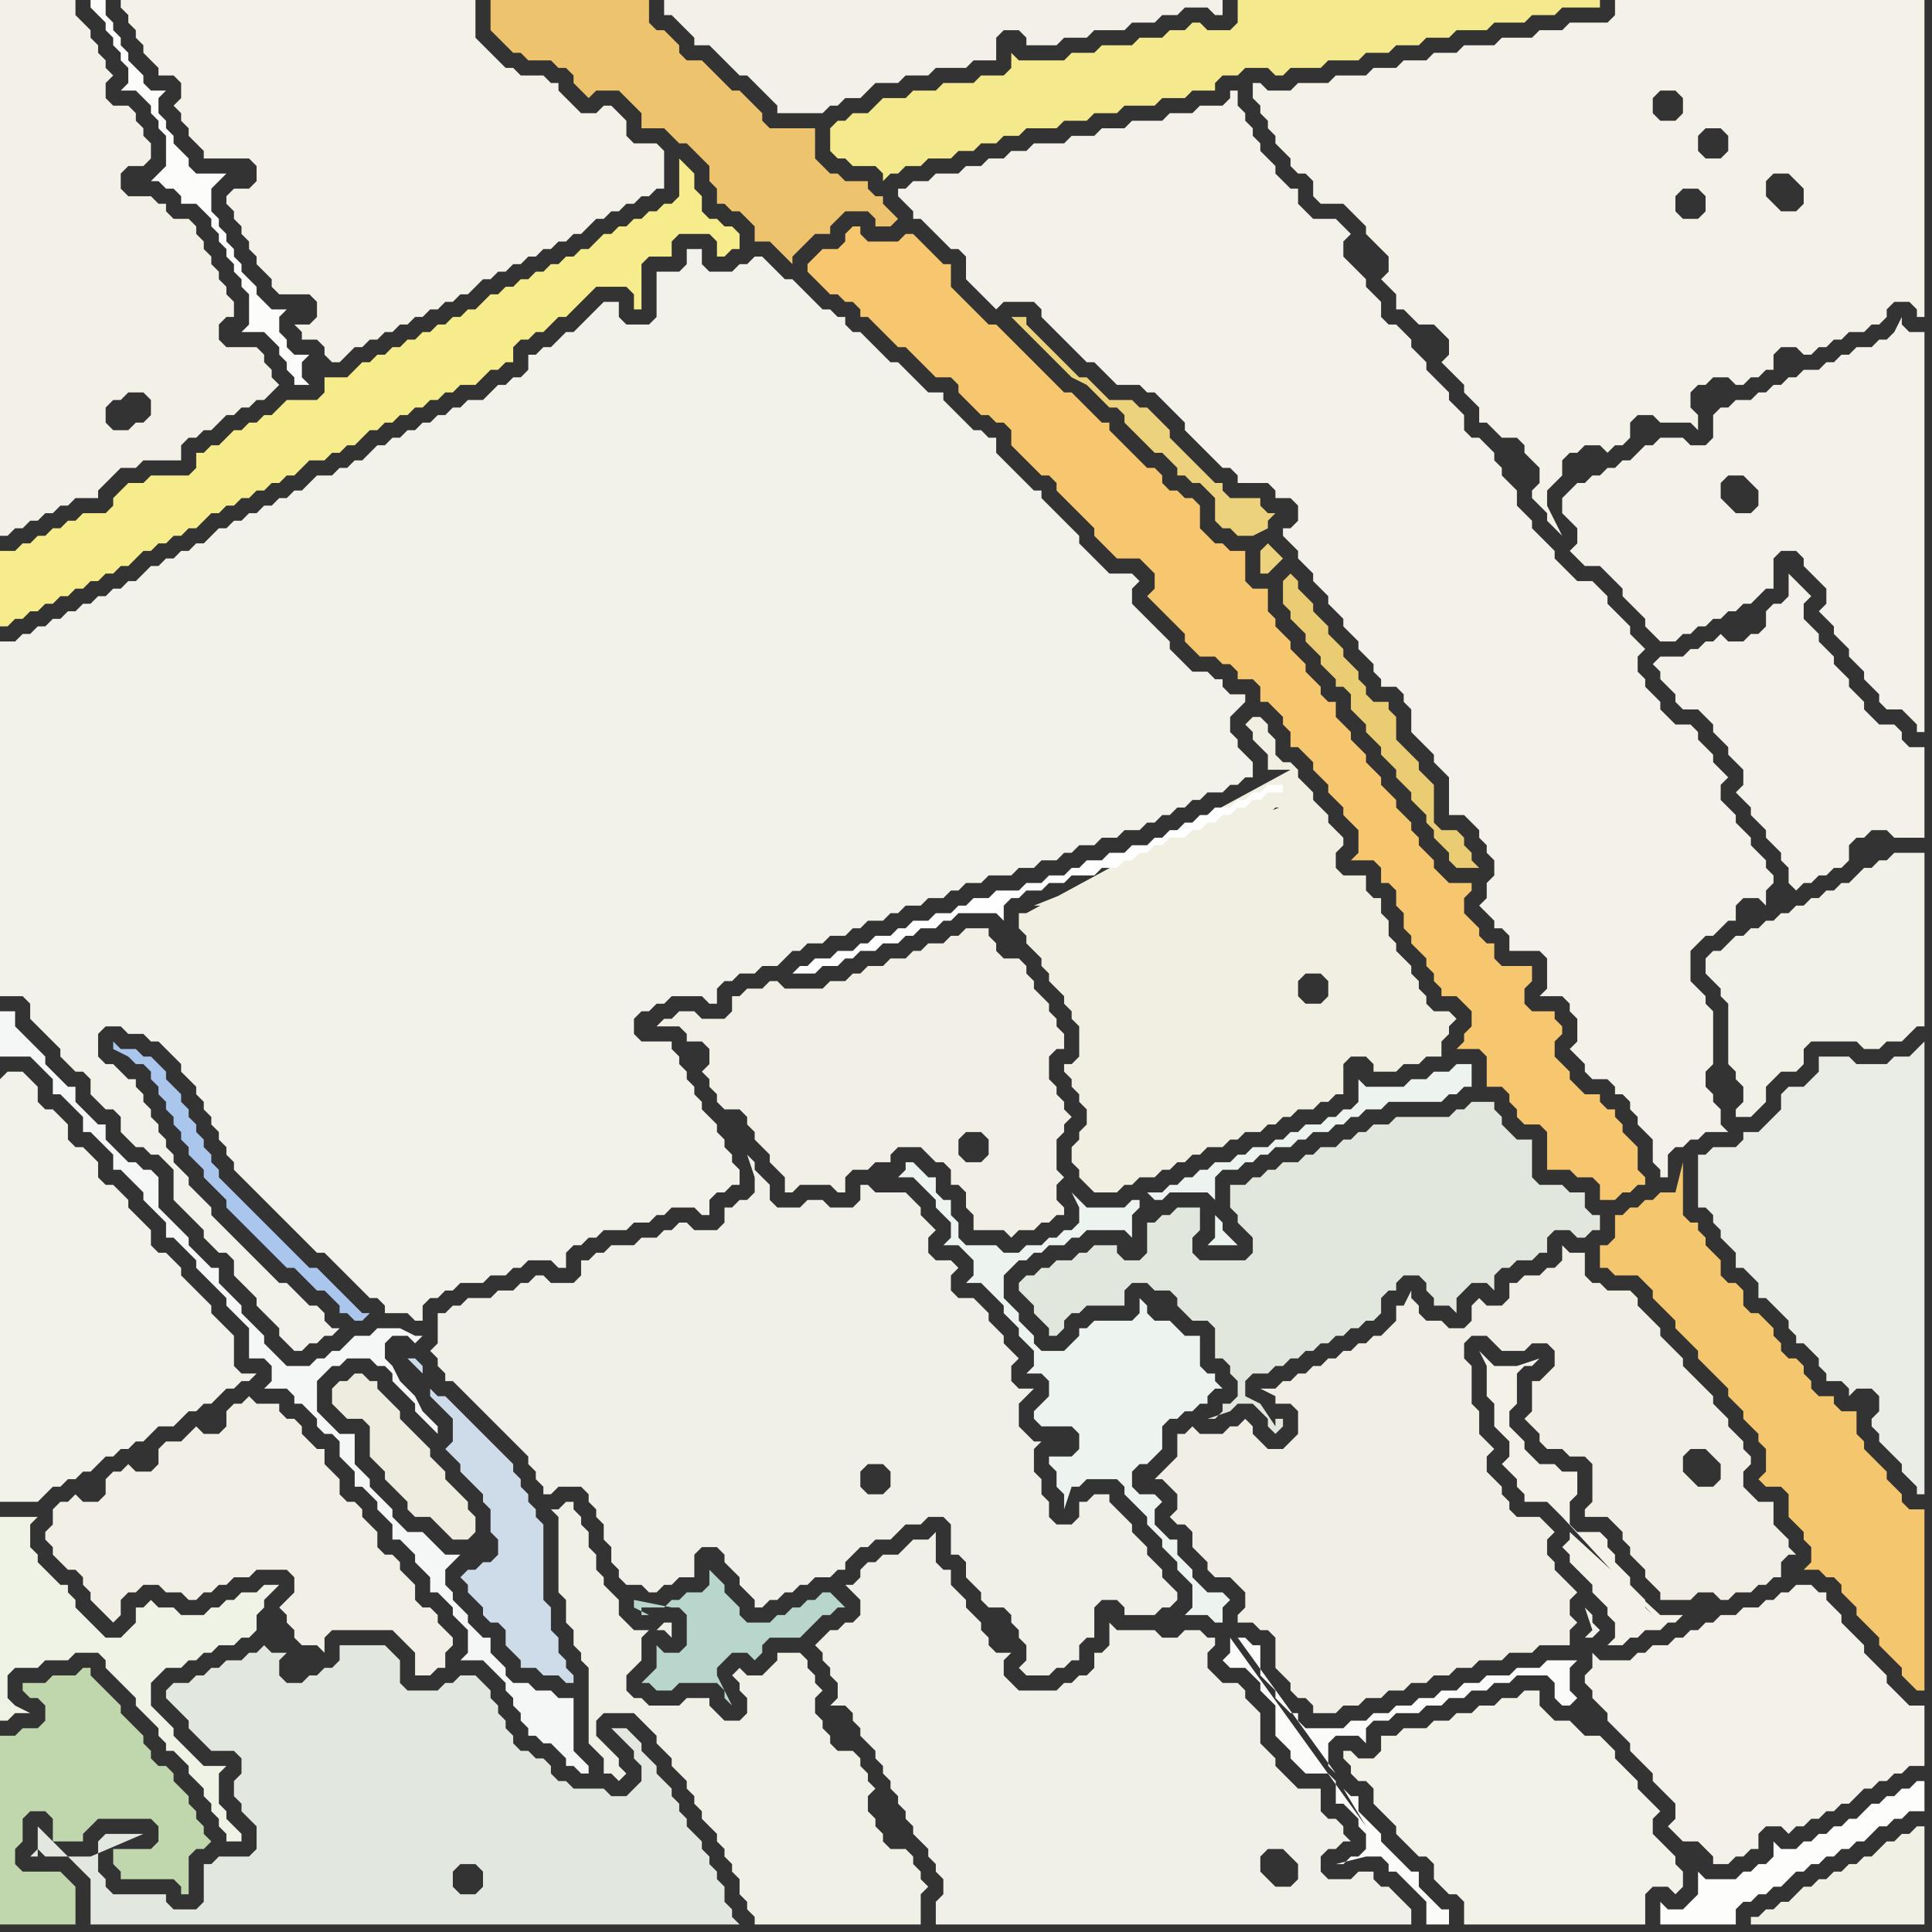 <svg width="256" height="256" xmlns="http://www.w3.org/2000/svg"><rect width="100%" height="100%" fill="#333333" stroke="none"/><script> 
var tempColor;
function hoverPath(evt){
obj = evt.target;
tempColor = obj.getAttribute("fill");
obj.setAttribute("fill","red");
//alert(tempColor);
//obj.setAttribute("stroke","red");}
function recoverPath(evt){
obj = evt.target;
obj.setAttribute("fill", tempColor);
//obj.setAttribute("stroke", tempColor);
}</script><path onmouseover="hoverPath(evt)" onmouseout="recoverPath(evt)" fill="rgb(241,240,232)" d="M  110,216l -2,2 1,1 0,1 1,1 0,1 1,1 0,2 -1,1 2,0 1,1 0,1 1,1 0,1 1,1 1,1 0,1 1,1 0,1 1,1 0,1 1,1 0,1 1,1 0,1 1,1 0,1 1,1 1,1 0,1 1,1 0,1 1,1 0,2 -1,1 0,3 63,0 0,-2 -1,-1 0,0 -1,-1 -1,-1 -1,0 -1,-1 0,-1 -2,0 -1,1 -3,0 -1,-1 0,-2 1,-1 1,0 1,-1 1,0 -1,-1 0,-1 -1,-1 -1,0 -1,-1 0,-3 -3,0 -1,-1 -1,-1 -1,-1 0,-1 -1,-1 -1,-1 0,-4 -1,-1 -1,-1 0,-1 -1,-1 -2,0 -1,-1 -1,-1 0,-2 1,-1 0,-1 -1,0 -1,-1 -2,0 -1,1 -2,0 -1,-1 -5,0 -1,-1 0,3 -1,1 -1,0 0,2 -1,1 -1,0 -1,1 -1,0 -1,1 -5,0 -1,-1 -1,-1 0,-2 1,-1 -2,0 -1,-1 0,-1 -1,-1 0,-1 -1,-1 -1,-1 0,-1 -1,-1 -1,-1 0,-2 -1,0 -1,-1 0,-4 -1,1 -2,0 -1,1 -1,1 -2,0 -1,1 -1,0 -1,1 0,1 -1,1 -1,0 1,1 0,0 1,1 0,2 -1,1 -1,0 -1,1 -1,0 62,31 0,2 -1,1 -2,0 -1,-1 -1,-1 0,-2 1,-1 2,0 1,1 1,1 -62,-31Z"/>
<path onmouseover="hoverPath(evt)" onmouseout="recoverPath(evt)" fill="rgb(242,241,232)" d="M  226,128l 0,1 1,1 1,1 0,1 1,1 0,8 1,1 0,1 1,1 0,2 -1,1 0,1 2,0 1,-1 0,0 1,-1 0,-2 1,-1 1,-1 2,0 1,-1 0,-2 1,-1 6,0 1,1 2,0 1,-1 2,0 1,-1 1,-1 1,0 0,-23 -4,0 -1,1 -1,0 -1,1 -1,0 -1,1 -1,1 -1,0 -1,1 -1,0 -1,1 -1,0 -1,1 -1,0 -1,1 -1,0 -1,1 -1,0 -1,1 -1,0 -1,1 -1,0 -1,1 -1,1 -1,0 -1,1Z"/>
<path onmouseover="hoverPath(evt)" onmouseout="recoverPath(evt)" fill="rgb(243,241,233)" d="M  227,56l 0,2 -1,1 -2,0 -1,-1 -3,0 -1,1 -1,0 -1,1 -1,1 -1,0 -1,1 -1,0 -1,1 -1,0 -1,1 -1,0 -1,1 -1,1 0,2 1,1 0,0 1,1 0,2 -1,1 1,1 1,1 2,0 1,1 1,1 1,1 0,1 1,1 1,1 1,1 0,1 1,1 1,1 2,0 1,-1 1,0 1,-1 1,0 1,-1 1,0 1,-1 1,0 1,-1 1,0 1,-1 1,-1 1,0 0,-4 1,-1 2,0 1,1 0,1 1,1 1,1 1,1 0,2 -1,1 1,1 0,0 1,1 0,1 1,1 1,1 0,1 1,1 1,1 0,1 1,1 1,1 0,1 1,1 2,0 1,1 1,1 0,1 1,0 0,-53 -2,0 -1,-1 0,-1 -1,2 0,0 -1,1 -1,0 -1,1 -2,0 -1,1 -1,0 -1,1 -1,0 -1,1 -2,0 -1,1 -1,0 -1,1 -1,0 -1,1 -1,0 -1,1 -2,0 -1,1 -1,0 -1,1 0,1 2,7 2,0 1,1 1,1 0,2 -1,1 -2,0 -1,-1 -1,-1 0,-2 1,-1 -2,-7Z"/>
<path onmouseover="hoverPath(evt)" onmouseout="recoverPath(evt)" fill="rgb(238,236,223)" d="M  63,201l 0,0 -1,-1 0,-1 -1,-1 -1,-1 -1,-1 0,-1 -1,-1 -1,-1 0,-1 -1,-1 -1,-1 -1,-1 -1,-1 0,-1 -1,-1 -1,-1 -1,-1 0,-1 -1,0 -1,-1 -1,0 -1,1 -1,0 -1,1 0,2 1,1 1,1 2,0 1,1 0,4 1,1 1,1 0,1 1,1 1,1 1,1 0,1 1,1 2,0 1,1 1,1 1,1 2,0 1,-1Z"/>
<path onmouseover="hoverPath(evt)" onmouseout="recoverPath(evt)" fill="rgb(242,240,230)" d="M  93,138l 0,0 1,1 0,2 -1,1 1,1 0,1 1,1 0,1 1,1 2,0 1,1 0,1 1,1 0,1 1,1 1,1 0,1 1,1 1,1 0,2 1,0 1,-1 4,0 1,1 1,0 0,-2 1,-1 2,0 1,-1 2,0 0,-1 1,-1 3,0 1,1 1,1 1,0 1,1 0,2 1,0 1,1 0,2 1,1 0,2 4,0 1,1 1,-1 2,0 1,-1 1,0 1,-1 1,0 0,-1 -1,-1 0,-2 1,-1 -1,-1 0,-4 1,-1 0,-1 1,-1 -1,-1 0,-1 -1,-1 0,-1 -1,-1 0,-3 1,-1 1,0 0,-2 -1,-1 0,-1 -1,-1 0,-1 -1,-1 -1,-1 0,-1 -1,-1 0,-1 -1,-1 -2,0 -1,-1 0,-1 -1,-1 0,-1 -3,0 -1,1 -1,0 -1,1 -2,0 -1,1 -1,0 -1,1 -2,0 -1,1 -2,0 -1,1 -1,0 -1,1 -2,0 -1,1 -5,0 -1,-1 -1,0 -1,1 -2,0 -1,1 -1,0 0,2 -1,1 -3,0 -1,-1 -2,0 -1,1 -1,0 -1,1 3,0 1,1 0,1 2,0 35,16 -1,-1 0,-2 1,-1 2,0 1,1 0,2 -1,1 -2,0 -35,-16Z"/>
<path onmouseover="hoverPath(evt)" onmouseout="recoverPath(evt)" fill="rgb(238,195,109)" d="M  95,25l 0,2 1,0 1,1 1,0 1,1 1,1 0,2 2,0 1,1 1,1 1,1 0,-1 1,-1 1,-1 1,-1 2,0 0,-1 1,-1 1,-1 3,0 1,1 0,1 2,0 1,-1 -1,-1 0,0 -1,-1 0,-1 -1,0 -1,-1 0,-1 -3,0 -1,-1 -1,0 -1,-1 -1,-1 0,-4 -6,0 -1,-1 0,-1 -1,-1 -1,-1 -1,-1 -1,0 -1,-1 -1,-1 -1,-1 -1,-1 -2,0 -1,-1 0,-1 -1,-1 -1,-1 -1,0 -1,-1 0,-3 -21,0 0,4 1,1 0,0 1,1 1,1 1,0 1,1 3,0 1,1 1,0 1,1 0,1 1,1 1,1 1,-1 3,0 1,1 1,1 1,1 0,2 3,0 2,2 1,0 1,1 1,1 1,1 0,2 1,1Z"/>
<path onmouseover="hoverPath(evt)" onmouseout="recoverPath(evt)" fill="rgb(244,233,141)" d="M  110,17l 0,3 1,1 1,0 1,1 3,0 1,1 0,1 1,-1 1,0 1,-1 2,0 1,-1 3,0 1,-1 2,0 1,-1 2,0 1,-1 2,0 1,-1 4,0 1,-1 3,0 1,-1 3,0 1,-1 4,0 1,-1 3,0 1,-1 3,0 0,-1 1,-1 2,0 1,-1 3,0 1,1 1,0 1,-1 4,0 1,-1 4,0 1,-1 3,0 1,-1 3,0 1,-1 3,0 1,-1 4,0 1,-1 4,0 1,-1 3,0 1,-1 5,0 0,-1 -48,0 0,3 -1,1 -3,0 -1,-1 -1,0 -1,1 -2,0 -1,1 -3,0 -1,1 -4,0 -1,1 -3,0 -1,1 -6,0 -1,-1 0,2 -1,1 -3,0 -1,1 -4,0 -1,1 -3,0 -1,1 -3,0 -1,1 -1,1 -2,0 -1,1 -1,0 -1,1Z"/>
<path onmouseover="hoverPath(evt)" onmouseout="recoverPath(evt)" fill="rgb(241,239,229)" d="M  156,193l 0,0 -1,1 -1,1 -1,1 1,0 1,1 1,1 0,2 -1,1 1,1 1,0 1,1 0,2 1,1 1,1 0,1 1,1 2,0 1,1 1,1 0,2 -1,1 0,1 2,0 1,1 1,0 1,1 0,4 1,1 1,1 0,1 1,1 1,0 1,1 0,1 3,0 1,-1 2,0 1,-1 2,0 1,-1 2,0 1,-1 2,0 1,-1 2,0 1,-1 2,0 1,-1 3,0 1,-1 3,0 1,-1 4,0 0,-2 1,-1 -1,-1 0,-2 1,-1 -1,-1 -1,-1 -1,-1 0,-1 -1,-1 0,-2 1,-1 -1,-1 -1,-1 -3,0 -1,-1 0,-1 -1,-1 0,-1 -1,-1 -1,-1 0,-2 1,-1 -1,-1 0,0 -1,-1 0,-3 -1,-1 0,-5 -1,-1 0,-2 1,-1 2,0 1,1 1,1 3,0 1,-1 2,0 1,1 0,2 -1,1 -1,1 -1,0 0,4 -1,1 1,1 0,0 1,1 0,1 1,1 2,0 1,1 2,0 1,1 0,5 -1,1 0,1 3,0 1,1 1,1 0,1 1,1 0,1 1,1 1,1 0,1 1,1 1,1 0,1 4,0 1,-1 2,0 1,1 1,0 1,-1 2,0 1,-1 1,0 1,-1 1,0 0,-2 1,-1 1,0 -1,-1 0,-1 -1,-1 -1,-1 0,-3 -2,0 -1,-1 -1,-1 0,-2 1,-1 0,-1 -1,-1 0,-1 -1,-1 -1,-1 0,-1 -1,-1 -1,-1 0,-1 -1,-1 -1,-1 -1,-1 -1,-1 0,-1 -1,-1 -1,-1 -1,-1 0,-1 -1,-1 -1,-1 -1,-1 0,-1 -1,-1 -3,0 -1,-1 -1,0 -1,-1 0,-3 -2,0 -1,-1 0,2 -1,1 -1,0 -1,1 -2,0 -1,1 -1,0 0,2 -1,1 -2,0 -1,-1 -1,1 0,2 -1,1 -2,0 -1,-1 -2,0 -1,-1 0,-1 -1,-1 0,-1 -1,2 -1,0 0,2 -1,1 -1,1 -1,0 -1,1 -1,0 -1,1 -1,0 -1,1 -1,0 -1,1 -1,0 -1,1 -1,0 -1,1 -1,0 -1,1 -2,0 2,1 0,1 2,0 1,1 0,3 -1,1 -1,1 -2,0 -1,-1 -1,-1 0,-1 -1,-1 -1,1 -1,0 -1,1 -3,0 -1,-1 -1,1 -1,0 0,3 70,-1 1,1 1,1 0,2 -1,1 -2,0 -1,-1 -1,-1 0,-2 1,-1 2,0 -70,1Z"/>
<path onmouseover="hoverPath(evt)" onmouseout="recoverPath(evt)" fill="rgb(251,251,249)" d="M  163,217l 0,2 -1,1 1,1 2,0 1,1 1,1 0,1 1,1 1,1 0,4 1,1 1,1 0,1 1,1 1,1 3,0 1,1 0,3 1,0 1,1 1,1 0,1 1,1 0,2 -1,1 -1,0 -1,1 -1,0 4,-1 2,0 1,1 0,1 1,0 1,1 1,1 1,1 1,1 0,3 3,0 0,-2 -1,0 -1,-1 -1,-1 -1,-1 0,-2 -1,0 -1,-1 -1,-1 -1,-1 -1,-1 0,-1 -1,-1 -1,-1 -1,-1 0,-2 -1,0 -1,-1 3,5 -18,-25 14,18 -1,-1 0,-3 1,-1 3,0 1,1 0,-2 1,-1 2,0 1,-1 3,0 1,-1 2,0 1,-1 2,0 1,-1 2,0 1,-1 2,0 1,-1 4,0 1,1 0,2 1,1 1,0 1,-1 0,0 -1,-1 0,-3 1,-1 -4,0 -1,1 -3,0 -1,1 -3,0 -1,1 -2,0 -1,1 -2,0 -1,1 -2,0 -1,1 -2,0 -1,1 -2,0 -1,1 -2,0 -1,1 -5,0 -1,-1 0,-1 -1,0 -1,-1 -1,-1 0,-1 -1,-1 -1,-1 0,-4 -1,0 -1,-1 -1,0 13,18 -14,-18Z"/>
<path onmouseover="hoverPath(evt)" onmouseout="recoverPath(evt)" fill="rgb(236,210,124)" d="M  167,73l 0,3 1,0 1,-1 0,0 1,-1 -1,-1 0,0 -1,-1 -1,1 1,-3 0,-1 1,-1 -1,0 -1,-1 0,-1 -4,0 -1,-1 0,-1 -1,0 -1,-1 -1,-1 -1,-1 -1,-1 -1,-1 -1,-1 0,-1 -1,-1 -2,-2 -1,0 -1,-1 -3,0 -2,-2 -1,-1 -1,0 -1,-1 -1,-1 -2,-2 -1,-1 -1,-1 -1,-1 0,-1 -2,0 1,1 0,0 1,1 1,1 1,1 1,1 1,1 1,1 1,1 2,1 1,1 1,1 1,1 1,0 1,1 0,1 4,4 1,0 1,1 1,1 0,1 1,0 1,1 1,0 1,1 1,1 0,3 1,1 1,0 1,1 2,0 2,-1 -1,3Z"/>
<path onmouseover="hoverPath(evt)" onmouseout="recoverPath(evt)" fill="rgb(243,242,233)" d="M  181,233l -1,0 -1,-1 -1,0 0,1 1,1 0,1 1,1 1,0 1,1 0,2 1,1 1,1 1,1 0,1 1,1 1,1 1,1 1,0 1,1 0,2 1,1 1,1 1,0 1,1 0,3 24,0 0,-4 1,-1 2,0 1,1 1,-1 0,-2 -1,-1 0,-1 -1,-1 -1,-1 -1,-1 0,-2 1,-1 -1,-1 -1,-1 -1,-1 0,-1 -1,-1 -1,-1 -1,-1 0,-1 -1,-1 -1,-1 -2,0 -1,-1 -1,-1 -2,0 -1,-1 -1,-1 0,-2 -2,0 -1,1 -2,0 -1,1 -2,0 -1,1 -2,0 -1,1 -2,0 -1,1 -3,0 -1,1 -2,0 0,2 -1,1Z"/>
<path onmouseover="hoverPath(evt)" onmouseout="recoverPath(evt)" fill="rgb(243,241,233)" d="M  205,129l 0,2 -1,1 3,0 1,1 0,1 1,1 0,3 -1,1 1,1 0,0 1,1 0,1 1,1 2,0 1,1 0,1 1,0 1,1 0,1 1,1 0,1 1,1 1,1 0,3 1,1 0,1 1,0 0,-3 1,-1 1,0 1,-1 1,0 1,-1 3,0 -1,-1 0,-2 -1,-1 0,-1 -1,-1 0,-2 1,-1 0,-7 -1,-1 0,-1 -1,-1 -1,-1 0,-4 1,-1 1,-1 1,0 1,-1 1,-1 1,0 0,-2 1,-1 2,0 1,1 0,-2 1,-1 0,-1 -1,-1 0,-1 -1,-1 -1,-1 0,-1 -1,-1 -1,-1 0,-1 -1,-1 -1,-1 0,-2 1,-1 -1,-1 -1,-1 0,-1 -1,-1 -1,-1 0,-1 -1,-1 -2,0 -1,-1 -1,-1 0,-1 -1,-1 -1,-1 0,-1 -1,-1 0,-2 1,-1 -1,-1 0,0 -1,-1 0,-1 -1,-1 -1,-1 -1,-1 0,-1 -1,-1 -1,-1 -2,0 -1,-1 -1,-1 -1,-1 0,-1 -1,-1 -1,-1 -1,-1 0,-1 -1,-1 -1,-1 0,-2 -1,-1 -1,-1 0,-1 -1,-1 0,-1 -1,-1 -1,-1 -1,0 -1,-1 0,-2 -1,-1 -1,-1 0,-1 -1,-1 -1,-1 -1,-1 0,-1 -1,-1 -1,-1 0,-1 -1,-1 -1,-1 -1,0 -1,-1 0,-2 -1,-1 -1,-1 0,-1 -1,-1 -1,-1 -1,-1 0,-2 1,-1 -1,-1 0,0 -1,-1 -3,0 -1,-1 -1,-1 0,-2 -1,0 -1,-1 -1,-1 0,-1 -1,-1 -1,-1 0,-1 -1,-1 0,-1 -1,-1 0,-1 -1,-1 0,-2 -1,0 0,1 -1,1 -3,0 -1,1 -3,0 -1,1 -4,0 -1,1 -3,0 -1,1 -3,0 -1,1 -4,0 -1,1 -2,0 -1,1 -2,0 -1,1 -2,0 -1,1 -3,0 -1,1 -2,0 -1,1 -1,0 0,1 1,1 0,0 1,1 0,1 1,0 4,4 1,0 1,1 0,3 1,1 1,1 1,1 1,1 1,-1 4,0 1,1 0,1 1,1 1,1 1,1 1,1 1,1 1,1 1,0 1,1 1,1 1,1 3,0 1,1 1,0 1,1 3,3 0,1 1,1 1,1 1,1 1,1 1,1 1,0 1,1 0,1 4,0 1,1 0,1 2,0 1,1 0,2 -1,1 -1,0 0,1 1,1 0,0 1,1 0,1 1,1 1,1 0,1 1,1 1,1 0,1 1,1 1,1 0,1 1,1 1,1 0,1 1,1 1,1 0,1 1,1 0,1 2,0 1,1 0,1 1,1 0,3 1,1 1,1 1,1 0,1 1,1 1,1 0,5 2,0 1,1 1,1 0,1 1,1 0,1 1,1 0,2 -1,1 0,2 -1,1 1,1 0,0 1,1 0,1 1,0 1,1 0,2 4,0 1,1Z"/>
<path onmouseover="hoverPath(evt)" onmouseout="recoverPath(evt)" fill="rgb(192,215,173)" d="M  4,229l -1,0 -1,1 -2,0 0,25 10,0 0,-5 -1,-1 -1,-1 -5,0 -1,-1 0,-2 1,-1 0,-3 1,-1 2,0 1,1 0,3 4,0 0,-1 1,-1 1,-1 7,0 1,1 0,2 -1,1 -5,0 0,2 1,1 0,1 7,0 1,1 0,1 1,0 0,-5 1,-1 1,0 1,-1 -1,-1 0,-1 -1,-1 0,-1 -1,-1 0,-1 -1,-1 -1,-1 0,-1 -1,-1 -1,0 -1,-1 0,-1 -1,-1 0,-1 -1,-1 -1,-1 -1,-1 0,-1 -1,-1 -1,-1 -1,-1 -1,-1 0,-1 -1,0 -1,1 -3,0 -1,1 -3,0 0,1 1,1 1,0 1,1 0,2 -1,1Z"/>
<path onmouseover="hoverPath(evt)" onmouseout="recoverPath(evt)" fill="rgb(241,240,232)" d="M  58,178l 0,0 -1,1 1,1 0,1 1,1 0,1 1,0 1,1 1,1 1,1 1,1 1,1 1,1 1,1 1,1 1,1 1,1 0,1 1,1 0,1 1,1 0,1 1,0 1,-1 3,0 1,1 0,1 1,1 0,1 1,1 0,2 1,1 0,2 1,1 0,1 1,1 2,0 1,1 1,0 1,-1 1,0 1,-1 2,0 0,-3 1,-1 2,0 1,1 0,1 1,1 1,1 0,1 1,1 1,1 0,1 1,0 1,-1 1,0 1,-1 1,0 1,-1 1,0 1,-1 2,0 1,-1 1,0 0,-1 1,-1 1,-1 1,0 1,-1 2,0 1,-1 1,-1 2,0 1,-1 2,0 1,1 0,4 1,0 1,1 0,2 1,1 1,1 0,1 1,1 2,0 1,1 0,1 1,1 0,1 1,1 0,2 -1,1 1,1 3,0 1,-1 1,0 1,-1 1,0 0,-2 1,-1 1,0 0,-4 1,-1 2,0 1,1 0,1 4,0 1,-1 1,0 1,-1 0,-1 -1,-1 0,0 -1,-1 0,-1 -1,-1 -1,-1 0,-1 -1,-1 -1,-1 0,-1 -1,-1 -1,-1 -1,-1 0,-1 -2,0 -1,1 -1,0 0,2 -1,1 -2,0 -1,-1 0,-2 -1,-1 0,-2 -1,-1 0,-3 1,-1 -1,0 -1,-1 0,0 -1,-1 0,-3 1,-1 1,-1 -2,0 -1,-1 0,-2 1,-1 -1,-1 0,0 -1,-1 0,-1 -1,-1 -1,-1 0,-1 -1,-1 -1,-1 -2,0 -1,-1 0,-2 1,-1 -1,-1 -2,0 -1,-1 0,-2 1,-1 -1,-1 0,0 -1,-1 0,-1 -1,-1 -1,-1 -4,0 -1,-1 -1,0 0,2 -1,1 -3,0 -1,-1 -2,0 -1,1 -3,0 -1,-1 0,-2 -1,-1 -1,-1 0,-1 -1,-1 1,3 0,2 -1,1 -1,0 -1,1 -1,0 0,2 -1,1 -3,0 -1,-1 -1,0 -1,1 -1,0 -1,1 -2,0 -1,1 -3,0 -1,1 -1,0 -1,1 -1,0 0,2 -1,1 -3,0 -1,-1 -1,0 -1,1 -1,0 -1,1 -2,0 -1,1 -3,0 -1,1 -1,0 -1,1 -1,0 0,4 36,26 0,-2 -1,-1 0,0 1,3 -36,-26 34,23 -1,0 -1,1 0,0 2,-1 -34,-23 32,25 0,1 1,1 0,0 -1,-2 -32,-25 34,27 0,0 -34,-27 59,20 -2,0 -1,-1 0,-2 1,-1 2,0 1,1 0,2 -1,1 -59,-20Z"/>
<path onmouseover="hoverPath(evt)" onmouseout="recoverPath(evt)" fill="rgb(241,238,226)" d="M  136,121l -1,0 0,2 1,1 0,1 1,1 1,1 0,1 1,1 0,1 1,1 1,1 0,1 1,1 0,1 1,1 0,4 -1,1 -1,0 0,1 1,1 0,1 1,1 0,1 1,1 0,2 -1,1 0,1 -1,1 0,2 1,1 0,1 1,1 1,1 3,0 1,-1 1,0 1,-1 2,0 1,-1 1,0 1,-1 1,0 1,-1 1,0 1,-1 2,0 1,-1 1,0 1,-1 2,0 1,-1 1,0 1,-1 1,0 1,-1 2,0 1,-1 1,0 1,-1 1,0 0,-4 1,-1 2,0 1,1 0,1 3,0 1,-1 2,0 1,-1 2,0 0,-2 1,-1 0,-1 1,-1 -1,-1 -2,0 -1,-1 0,-1 -1,-1 0,-1 -1,-1 0,-1 -1,-1 -1,-1 0,-1 -1,-1 0,-2 -1,-1 0,-2 -1,0 -1,-1 0,-2 -3,0 -1,-1 0,-2 1,-1 0,-1 -1,-1 0,0 -1,-1 0,-1 -1,-1 -1,-1 0,-1 -1,-1 -1,-1 0,-1 -1,-1 -1,0 -1,-1 0,-2 -1,-1 0,-1 -1,-1 -1,0 -1,1 1,1 0,1 1,1 1,1 0,2 3,0 -35,19 1,-1 2,0 1,-1 2,0 1,-1 3,0 1,-1 2,0 1,-1 1,0 1,-1 1,0 1,-1 1,0 1,-1 2,0 1,-1 1,0 1,-1 1,0 1,-1 1,0 1,-1 1,0 1,-1 1,0 1,-1 2,0 1,-1 -35,14 -1,1 39,12 -2,0 -1,-1 0,-2 1,-1 2,0 1,1 0,2 -1,1 -39,-12Z"/>
<path onmouseover="hoverPath(evt)" onmouseout="recoverPath(evt)" fill="rgb(243,241,233)" d="M  250,110l 0,0 1,1 4,0 0,-12 -2,0 -1,-1 0,-1 -1,-1 -2,0 -1,-1 -1,-1 0,-1 -1,-1 -1,-1 0,-1 -1,-1 -1,-1 0,-1 -1,-1 -1,-1 0,-1 -1,-1 -1,-1 0,-2 1,-1 -1,-1 0,0 -1,-1 -1,-1 0,3 -1,1 -1,0 -1,1 0,2 -1,1 -1,0 -1,1 -2,0 -1,-1 -1,1 -1,0 -1,1 -1,0 -1,1 -3,0 -1,1 1,1 0,1 1,1 1,1 0,1 1,1 2,0 1,1 1,1 0,1 1,1 1,1 0,1 1,1 1,1 0,2 -1,1 1,1 1,1 0,1 1,1 1,1 0,1 1,1 1,1 0,1 1,1 0,2 1,1 1,-1 1,0 1,-1 1,0 1,-1 1,0 1,-1 0,-2 1,-1 1,0 1,-1Z"/>
<path onmouseover="hoverPath(evt)" onmouseout="recoverPath(evt)" fill="rgb(247,236,139)" d="M  0,75l 0,8 1,0 1,-1 1,0 1,-1 1,0 1,-1 1,0 1,-1 1,0 1,-1 1,0 1,-1 1,0 1,-1 1,0 1,-1 1,0 1,-1 1,-1 1,0 1,-1 1,0 1,-1 1,0 1,-1 1,0 1,-1 1,-1 1,0 1,-1 1,0 1,-1 1,0 1,-1 1,0 1,-1 1,0 1,-1 1,0 1,-1 1,-1 2,0 1,-1 1,0 1,-1 1,0 1,-1 1,-1 1,0 1,-1 1,0 1,-1 1,0 1,-1 1,0 1,-1 1,0 1,-1 1,0 1,-1 2,0 1,-1 1,-1 1,0 1,-1 1,0 0,-2 1,-1 1,0 1,-1 1,0 2,-2 1,0 1,-1 1,-1 1,-1 1,-1 4,0 1,1 0,2 1,0 0,-6 1,-1 3,0 0,-2 1,-1 4,0 1,1 0,2 1,0 1,-1 1,0 0,-2 -1,-1 -1,0 -1,-1 -1,0 -1,-1 0,-2 -1,-1 0,-2 -1,-1 -1,-1 0,5 -1,1 -1,0 -1,1 -1,0 -1,1 -1,0 -1,1 -1,0 -1,1 -1,0 -2,2 -1,0 -1,1 -1,0 -1,1 -1,0 -1,1 -1,0 -1,1 -1,0 -1,1 -1,0 -1,1 -1,0 -2,2 -1,0 -1,1 -1,0 -1,1 -1,0 -1,1 -1,0 -1,1 -1,0 -1,1 -1,0 -1,1 -1,0 -1,1 -1,0 -2,2 -3,0 0,2 -1,1 -4,0 -2,2 -1,0 -1,1 -1,0 -1,1 -1,0 -1,1 -1,1 -1,0 -1,1 -1,0 0,2 -1,1 -5,0 -1,1 -2,0 -1,1 -1,1 0,1 -1,1 -3,0 -1,1 -1,0 -1,1 -1,0 -1,1 -1,0 -1,1 -1,0 -1,1 -2,0Z"/>
<path onmouseover="hoverPath(evt)" onmouseout="recoverPath(evt)" fill="rgb(242,240,230)" d="M  7,202l -1,1 0,1 1,1 0,1 1,1 1,1 1,0 1,1 0,1 1,1 0,1 1,1 1,1 1,1 1,-1 0,-2 1,-1 1,0 1,-1 2,0 1,1 2,0 1,1 1,0 1,-1 1,0 1,-1 1,0 1,-1 2,0 1,-1 4,0 1,1 0,2 -1,1 -1,1 1,1 0,1 1,1 0,1 1,1 2,0 1,1 0,-2 1,-1 8,0 1,1 1,1 1,1 0,3 2,0 1,-1 1,0 0,-2 1,-1 0,-1 -1,-1 0,0 -1,-1 0,-1 -1,-1 -1,0 -1,-1 0,-2 -1,-1 -1,-1 0,-1 -1,-1 -1,0 -1,-1 0,-2 -1,-1 -1,-1 0,-1 -1,-1 -1,0 -1,-1 0,-2 -1,-1 -1,-1 0,-2 -1,0 -1,-1 -1,-1 0,-1 -1,-1 -1,0 -1,-1 0,-1 -3,0 -1,-1 -1,1 -1,0 -1,1 0,2 -1,1 -2,0 -1,-1 -1,1 0,0 -1,1 -2,0 -1,1 0,2 -1,1 -2,0 -1,-1 -1,1 -1,0 -1,1 0,2 -1,1 -2,0 -1,-1 -1,1 -1,0 -1,1Z"/>
<path onmouseover="hoverPath(evt)" onmouseout="recoverPath(evt)" fill="rgb(171,198,237)" d="M  17,139l -1,0 -1,-1 0,1 2,1 0,0 1,1 1,0 1,1 0,1 1,1 0,1 1,1 0,1 1,1 0,1 1,1 0,1 1,1 0,1 1,1 1,1 0,1 1,1 1,1 1,1 0,1 1,1 1,1 1,1 1,1 1,1 1,1 1,1 1,1 1,0 1,1 1,1 1,1 1,0 1,1 1,1 0,1 1,0 1,1 1,0 1,-1 -1,0 -1,-1 -3,-3 -1,-1 -1,-1 -1,0 -1,-1 -1,-1 -1,-1 -1,-1 -1,-1 -1,-1 -1,-1 -1,-1 -1,-1 -1,-1 -1,-1 -1,-1 0,-1 -1,-1 0,-1 -1,-1 0,-1 -1,-1 0,-1 -1,-1 0,-1 -1,-1 0,-1 -1,-1 -1,-1 0,-1 -1,-1 -1,-1 -1,0 -1,-1Z"/>
<path onmouseover="hoverPath(evt)" onmouseout="recoverPath(evt)" fill="rgb(246,199,111)" d="M  108,34l 0,0 -1,1 0,1 1,1 1,1 1,1 1,0 1,1 1,0 1,1 0,1 1,0 1,1 1,1 1,1 1,1 1,0 1,1 1,1 1,1 1,1 2,0 1,1 0,1 1,1 1,1 1,1 1,0 1,1 1,0 1,1 0,2 1,1 1,1 1,1 1,1 1,0 1,1 0,1 1,1 1,1 1,1 1,1 1,1 0,1 1,1 1,1 1,1 3,0 1,1 1,1 0,2 -1,1 1,1 0,0 1,1 1,1 1,1 1,1 0,1 1,1 1,1 2,0 1,1 1,0 1,1 0,1 2,0 1,1 0,2 1,0 1,1 1,1 0,1 1,1 0,2 1,0 1,1 1,1 0,1 1,1 1,1 0,1 1,1 1,1 0,1 1,1 1,1 0,3 -1,1 3,0 1,1 0,2 1,0 1,1 0,2 1,1 0,2 1,1 0,1 1,1 1,1 0,1 1,1 0,1 1,1 0,1 2,0 1,1 1,1 0,2 -1,1 0,1 -1,1 3,0 1,1 0,4 2,0 1,1 0,1 1,1 0,1 1,1 2,0 1,1 0,5 3,0 1,1 2,0 1,1 0,2 2,0 1,-1 1,0 1,-1 1,0 0,-1 -1,-1 0,-3 -1,-1 -1,-1 0,-1 -1,-1 0,-1 -1,0 -1,-1 0,-1 -2,0 -1,-1 -1,-1 0,-1 -1,-1 -1,-1 0,-2 1,-1 0,-1 -1,-1 0,-1 -3,0 -1,-1 0,-2 1,-1 0,-2 -4,0 -1,-1 0,-2 -1,0 -1,-1 0,-1 -1,-1 -1,-1 0,-2 1,-1 0,-1 -3,0 -1,-1 -1,-1 0,-1 -1,-1 -1,-1 0,-1 -1,-1 0,-1 -1,-1 -1,-1 0,-1 -1,-1 -1,-1 0,-1 -1,-1 -1,-1 0,-1 -1,-1 -1,-1 0,-1 -1,-1 -1,-1 0,-2 -1,0 -1,-1 0,-1 -1,-1 -1,-1 0,-1 -1,-1 -1,-1 0,-1 -1,-1 -1,-1 0,-1 -1,-1 0,-3 -2,0 -1,-1 0,-4 -2,0 -1,-1 -1,0 -1,-1 -1,-1 0,-3 -1,-1 -1,0 -1,-1 -1,0 -1,-1 0,-1 -1,-1 -1,0 -1,-1 -1,-1 -1,-1 -1,-1 -1,-1 0,-1 -1,0 -1,-1 -1,-1 -1,-1 -1,-1 -1,0 -1,-1 -1,-1 -1,-1 -1,-1 -1,-1 -1,-1 -1,-1 -1,-1 -1,-1 -1,0 -1,-1 -1,-1 -1,-1 -1,-1 -1,-1 0,-3 -1,0 -1,-1 -1,-1 -1,-1 -1,-1 -1,0 -1,1 -4,0 -1,-1 0,-1 -1,0 -1,1 0,1 -1,1 -2,0 -1,1Z"/>
<path onmouseover="hoverPath(evt)" onmouseout="recoverPath(evt)" fill="rgb(254,254,254)" d="M  133,122l 0,-2 1,-1 1,0 1,-1 2,0 1,-1 2,0 1,-1 3,0 1,-1 2,0 1,-1 1,0 1,-1 1,0 1,-1 1,0 1,-1 2,0 1,-1 1,0 1,-1 1,0 1,-1 1,0 1,-1 1,0 1,-1 1,0 1,-1 2,0 0,-1 -2,0 -1,1 -1,0 -1,1 -1,0 -1,1 -2,0 -1,1 -1,0 -1,1 -1,0 -1,1 -1,0 -1,1 -1,0 -1,1 -2,0 -1,1 -2,0 -1,1 -2,0 -1,1 -1,0 -1,1 -2,0 -1,1 -2,0 -1,1 -3,0 -1,1 -2,0 -1,1 -1,0 -1,1 -2,0 -1,1 -2,0 -1,1 -1,0 -1,1 -2,0 -1,1 -1,0 -1,1 -2,0 -1,1 -2,0 -1,1 -1,0 -1,1 3,0 1,-1 2,0 1,-1 1,0 1,-1 2,0 1,-1 2,0 1,-1 1,0 1,-1 2,0 1,-1 1,0 1,-1 5,0 1,1Z"/>
<path onmouseover="hoverPath(evt)" onmouseout="recoverPath(evt)" fill="rgb(234,205,115)" d="M  181,91l 0,0 -1,-1 0,-1 -1,-1 -1,-1 0,-1 -1,-1 -1,-1 0,-1 -1,-1 -1,-1 0,-1 -1,-1 -1,-1 0,-1 -1,-1 -1,1 0,3 1,1 0,1 1,1 1,1 0,1 1,1 1,1 0,1 1,1 1,1 0,1 1,0 1,1 0,2 1,1 1,1 0,1 1,1 1,1 0,1 1,1 1,1 0,1 1,1 1,1 0,1 1,1 1,1 0,1 1,1 0,1 1,1 1,1 0,1 1,1 3,0 -1,-1 0,-1 -1,-1 0,-1 -1,-1 -2,0 -1,-1 0,-5 -1,-1 -1,-1 0,-1 -1,-1 -1,-1 -1,-1 0,-3 -1,-1 0,-1 -2,0 -1,-1Z"/>
<path onmouseover="hoverPath(evt)" onmouseout="recoverPath(evt)" fill="rgb(244,199,110)" d="M  214,163l 0,1 -1,1 -1,0 0,3 1,0 1,1 3,0 1,1 1,1 0,1 1,1 1,1 1,1 0,1 1,1 1,1 1,1 0,1 1,1 1,1 1,1 1,1 0,1 1,1 1,1 0,1 1,1 1,1 0,1 1,1 0,3 -1,1 1,1 2,0 1,1 0,3 1,1 1,1 0,1 1,1 0,2 -1,1 2,0 1,1 1,0 1,1 0,1 1,1 1,1 0,1 1,1 1,1 1,1 0,1 1,1 1,1 1,1 0,1 1,1 1,1 1,0 0,-24 -2,0 -1,-1 0,-1 -1,-1 -1,-1 0,-1 -1,-1 -1,-1 -1,-1 0,-1 -1,-1 0,-3 -2,0 -1,-1 0,-1 -2,0 -1,-1 0,-1 -1,-1 0,-1 -1,-1 -1,0 -1,-1 0,-1 -1,-1 0,-1 -1,-1 -1,-1 -1,0 -1,-1 0,-2 -1,-1 -1,0 -1,-1 0,-2 -1,-1 -1,-1 0,-1 -1,-1 0,-1 -1,0 -1,-1 0,-7 -1,4 -2,0 -1,1 -1,0 -1,1 -1,0 -1,1 -1,0Z"/>
<path onmouseover="hoverPath(evt)" onmouseout="recoverPath(evt)" fill="rgb(242,241,234)" d="M  0,124l 0,8 3,0 1,1 0,2 1,1 1,1 1,1 1,1 0,1 1,1 1,1 1,0 1,1 0,2 1,1 1,1 1,0 1,1 0,2 1,1 1,1 1,0 1,1 1,0 1,1 1,1 0,4 1,1 1,1 1,1 1,1 0,1 1,1 1,1 1,0 1,1 0,2 1,1 1,1 1,1 0,1 1,1 1,1 1,1 0,1 1,1 1,1 1,0 1,-1 1,0 1,-1 1,0 1,-1 -1,0 -1,-1 0,-1 -1,-1 -1,0 -1,-1 -1,-1 -1,-1 -1,0 -1,-1 -1,-1 -1,-1 -1,-1 -1,-1 -2,-2 -1,-1 -1,-1 0,-1 -1,-1 -1,-1 -1,-1 0,-1 -1,-1 -1,-1 0,-1 -1,-1 0,-1 -1,-1 0,-1 -1,-1 0,-1 -1,-1 0,-1 -1,-1 0,-1 -1,0 -1,-1 -1,-1 -1,0 -1,-1 0,-3 1,-1 2,0 1,1 2,0 1,1 1,0 1,1 1,1 1,1 0,1 1,1 1,1 0,1 1,1 0,1 1,1 0,1 1,1 0,1 1,1 0,1 1,1 0,1 1,1 1,1 1,1 1,1 1,1 1,1 1,1 1,1 1,1 1,1 1,1 1,0 1,1 1,1 1,1 1,1 1,1 1,1 1,0 1,1 0,1 3,0 1,1 1,0 0,-2 1,-1 1,0 1,-1 1,0 1,-1 3,0 1,-1 2,0 1,-1 1,0 1,-1 3,0 1,1 1,0 0,-2 1,-1 1,0 1,-1 1,0 1,-1 3,0 1,-1 2,0 1,-1 1,0 1,-1 3,0 1,1 1,0 0,-2 1,-1 1,0 1,-1 1,0 0,-2 -1,-1 0,-1 -1,-1 0,-1 -1,-1 0,-1 -2,-2 0,-1 -1,-1 0,-1 -1,-1 0,-1 -1,-1 0,-1 -1,-1 0,-1 -4,0 -1,-1 0,-2 1,-1 1,0 1,-1 1,0 1,-1 4,0 1,1 1,0 0,-2 1,-1 1,0 1,-1 2,0 1,-1 2,0 1,-1 1,-1 1,0 1,-1 2,0 1,-1 2,0 1,-1 1,0 1,-1 2,0 1,-1 1,0 1,-1 2,0 1,-1 2,0 1,-1 1,0 1,-1 2,0 1,-1 3,0 1,-1 2,0 1,-1 2,0 1,-1 1,0 1,-1 2,0 1,-1 2,0 1,-1 2,0 1,-1 1,0 1,-1 1,0 1,-1 1,0 1,-1 1,0 1,-1 2,0 1,-1 1,0 1,-1 1,0 0,-2 -1,-1 0,0 -1,-1 0,-1 -1,-1 0,-2 1,-1 1,-1 0,-1 -2,0 -1,-1 0,-1 -1,0 -1,-1 -2,0 -1,-1 -1,-1 -1,-1 0,-1 -1,-1 -1,-1 -1,-1 -1,-1 -1,-1 0,-2 1,-1 -1,-1 -3,0 -1,-1 -1,-1 -1,-1 -1,-1 0,-1 -1,-1 -1,-1 -1,-1 -1,-1 -1,-1 0,-1 -1,0 -1,-1 -1,-1 -1,-1 -1,-1 -1,-1 0,-2 -1,0 -1,-1 -1,0 -1,-1 -1,-1 -1,-1 -1,-1 0,-1 -2,0 -1,-1 -1,-1 -1,-1 -1,-1 -1,0 -1,-1 -1,-1 -1,-1 -1,-1 -1,0 -1,-1 0,-1 -1,0 -1,-1 -1,0 -1,-1 -1,-1 -1,-1 -1,-1 -1,0 -1,-1 -1,-1 -1,-1 -1,0 -1,1 -1,0 -1,1 -3,0 -1,-1 0,-2 -2,0 0,2 -1,1 -3,0 0,6 -1,1 -3,0 -1,-1 0,-2 -2,0 -1,1 0,0 -1,1 -1,1 -1,1 -1,0 -1,1 -1,1 -1,0 -1,1 -1,0 0,2 -1,1 -1,0 -1,1 -1,0 -1,1 -1,1 -2,0 -1,1 -1,0 -1,1 -1,0 -1,1 -1,0 -1,1 -1,0 -1,1 -1,0 -1,1 -1,0 -2,2 -1,0 -1,1 -1,0 -1,1 -2,0 -1,1 -1,1 -1,0 -1,1 -1,0 -1,1 -1,0 -1,1 -1,0 -1,1 -1,0 -1,1 -1,0 -1,1 -1,1 -1,0 -1,1 -1,0 -1,1 -1,0 -1,1 -1,0 -1,1 -1,1 -1,0 -1,1 -1,0 -1,1 -1,0 -1,1 -1,0 -1,1 -1,0 -1,1 -1,0 -1,1 -1,0 -1,1 -1,0 -1,1 -2,0Z"/>
<path onmouseover="hoverPath(evt)" onmouseout="recoverPath(evt)" fill="rgb(242,240,231)" d="M  29,43l 1,-1 1,0 0,-2 -1,-1 0,-1 -1,-1 0,-1 -1,-1 0,-1 -1,-1 0,-1 -1,-1 0,-1 -1,-1 -2,0 -1,-1 0,-1 -1,0 -1,-1 -3,0 -1,-1 0,-2 1,-1 2,0 1,-1 0,-2 -1,-1 0,-1 -1,-1 0,-1 -1,-1 -2,0 -1,-1 0,-2 1,-1 -1,-1 0,-1 -1,-1 0,-1 -1,-1 0,-1 -1,-1 -1,-1 0,-2 -10,0 0,71 1,0 1,-1 1,0 1,-1 1,0 1,-1 1,0 1,-1 1,0 1,-1 3,0 0,-1 1,-1 1,-1 1,-1 2,0 1,-1 5,0 0,-2 1,-1 1,0 1,-1 1,0 1,-1 1,-1 1,0 1,-1 1,0 1,-1 1,0 1,-1 1,-1 -1,-1 0,-1 -1,-1 0,-1 -1,-1 -4,0 -1,-1 0,-2 -9,12 -1,1 -1,0 -1,1 -2,0 -1,-1 0,-2 1,-1 1,0 1,-1 2,0 1,1 0,2 9,-12Z"/>
<path onmouseover="hoverPath(evt)" onmouseout="recoverPath(evt)" fill="rgb(243,241,232)" d="M  42,45l 0,0 1,1 0,1 1,1 1,0 1,-1 0,0 1,-1 1,0 1,-1 1,0 1,-1 1,0 1,-1 1,0 1,-1 1,0 1,-1 1,0 1,-1 1,0 1,-1 1,0 1,-1 1,-1 1,0 1,-1 1,0 1,-1 1,0 1,-1 1,0 1,-1 1,0 1,-1 1,0 1,-1 1,0 1,-1 1,-1 1,0 1,-1 1,0 1,-1 1,0 1,-1 1,0 1,-1 1,0 0,-5 -1,-1 -3,0 -1,-1 0,-2 -1,-1 -1,-1 -1,0 -1,1 -2,0 -1,-1 -1,-1 -1,-1 0,-1 -1,0 -1,-1 -3,0 -1,-1 -1,0 -1,-1 -1,-1 -1,-1 -1,-1 0,-5 -47,0 0,1 1,1 0,1 1,1 0,1 1,1 0,1 1,1 1,1 0,1 2,0 1,1 0,2 -1,1 1,1 0,1 1,1 0,1 1,1 1,1 0,1 6,0 1,1 0,2 -1,1 -2,0 -1,1 0,1 1,1 0,1 1,1 0,1 1,1 0,1 1,1 0,1 1,1 1,1 0,1 1,1 4,0 1,1 0,2 -1,1 -2,0 1,1 0,1Z"/>
<path onmouseover="hoverPath(evt)" onmouseout="recoverPath(evt)" fill="rgb(226,231,223)" d="M  56,224l -2,0 -1,-1 0,-3 -1,-1 -1,-1 -6,0 0,2 -1,1 -1,0 -1,1 -1,0 -1,1 -2,0 -1,-1 0,-2 1,-1 -2,0 -1,-1 -1,1 -1,0 -1,1 -2,0 -1,1 -1,0 -1,1 -1,0 -1,1 -2,0 -1,1 0,1 1,1 0,0 1,1 1,1 0,1 1,1 1,1 1,1 3,0 1,1 0,2 -1,1 0,2 1,1 0,1 1,1 1,1 0,3 -1,1 -4,0 -1,1 -1,0 0,5 -1,1 -3,0 -1,-1 0,-1 -7,0 -1,-1 0,-1 -1,-1 0,-4 1,-1 5,0 -7,3 -6,0 -1,-1 -1,1 1,0 0,-4 5,5 1,1 1,1 0,6 86,0 -1,-1 0,-1 -1,-1 0,-2 -1,-1 0,-1 -1,-1 0,-1 -1,-1 0,-1 -1,-1 -1,-1 0,-1 -1,-1 0,-1 -1,-1 0,-1 -1,-1 -1,-1 0,-1 -1,-1 -1,-1 0,-1 -1,-1 -1,-1 -2,0 1,1 0,0 1,1 1,1 0,1 1,1 0,2 -1,1 -1,1 -2,0 -1,-1 -4,0 -1,-1 -1,0 -1,-1 0,-1 -1,-1 -1,0 -1,-1 -1,0 -1,-1 0,-1 -1,-1 0,-1 -1,-1 0,-1 -1,-1 0,-1 -1,-1 -1,-1 -2,0 -1,1 -1,0 -1,1 -2,0 7,27 -2,0 -1,-1 0,-2 1,-1 2,0 1,1 0,2 -1,1 -7,-27Z"/>
<path onmouseover="hoverPath(evt)" onmouseout="recoverPath(evt)" fill="rgb(243,241,232)" d="M  171,12l -3,0 -1,-1 -1,0 0,2 1,1 0,1 1,1 0,1 1,1 0,1 1,1 1,1 0,1 1,1 1,0 1,1 0,2 1,1 3,0 1,1 1,1 1,1 0,1 1,1 1,1 1,1 0,2 -1,1 1,1 0,0 1,1 0,2 1,0 1,1 1,1 2,0 2,2 0,2 -1,1 1,1 0,0 2,2 0,1 1,1 1,1 0,2 1,0 1,1 1,1 2,0 1,1 0,1 1,1 1,1 0,2 -1,1 0,1 1,1 0,0 1,1 0,1 1,1 1,1 -2,-4 0,-2 1,-1 1,-1 0,-2 1,-1 1,0 1,-1 2,0 1,1 1,-1 1,0 1,-1 0,-2 1,-1 2,0 1,1 4,0 1,1 0,-2 -1,-1 0,-2 1,-1 1,0 1,-1 2,0 1,1 1,0 1,-1 1,0 1,-1 1,0 0,-2 1,-1 2,0 1,1 1,0 1,-1 1,0 1,-1 1,0 1,-1 2,0 1,-1 1,0 1,-1 0,-1 1,-1 2,0 1,1 0,1 1,0 0,-42 -41,0 0,2 -1,1 -5,0 -1,1 -3,0 -1,1 -4,0 -1,1 -4,0 -1,1 -3,0 -1,1 -3,0 -1,1 -3,0 -1,1 -4,0 -1,1 -4,0 -1,1 51,0 1,1 0,2 -1,1 -2,0 -1,-1 0,-2 1,-1 -49,0 54,6 1,-1 2,0 1,1 0,2 -1,1 -2,0 -1,-1 0,-2 -54,-6 68,15 -1,1 -2,0 -1,-1 -1,-1 0,-2 1,-1 2,0 1,1 1,1 0,2 -68,-15 54,13 1,1 0,2 -1,1 -2,0 -1,-1 0,-2 1,-1 2,0 -54,-13Z"/>
<path onmouseover="hoverPath(evt)" onmouseout="recoverPath(evt)" fill="rgb(225,231,220)" d="M  200,168l 0,0 1,-1 2,0 1,-1 1,0 0,-2 1,-1 2,0 1,1 1,0 1,-1 1,0 0,-2 -1,0 -1,-1 0,-2 -2,0 -1,-1 -3,0 -1,-1 0,-5 -2,0 -1,-1 -1,-1 0,-1 -1,-1 0,-1 -3,0 -1,1 -1,0 -1,1 -7,0 -1,1 -2,0 -1,1 -1,0 -1,1 -1,0 -1,1 -2,0 -1,1 -1,0 -1,1 -2,0 -1,1 -1,0 -1,1 -1,0 -1,1 -2,0 0,3 1,1 0,1 1,1 1,1 0,2 -1,1 -6,0 -1,-1 0,-2 1,-1 0,-3 -3,0 -1,1 -1,0 -1,1 -1,0 0,4 -1,1 -2,0 -1,-1 0,-1 -3,0 -1,1 -1,0 -1,1 -2,0 -1,1 -1,0 -1,1 -1,0 -1,1 0,1 1,1 0,0 1,1 0,1 1,1 1,1 0,1 1,0 1,-1 0,-1 1,-1 1,0 1,-1 5,0 0,-2 1,-1 2,0 1,1 2,0 1,1 0,1 1,1 1,1 2,0 1,1 0,4 1,0 1,1 0,1 1,1 0,2 -1,1 -1,0 0,1 -1,1 -1,0 3,-1 0,0 1,-1 2,0 1,1 1,1 0,1 1,1 0,0 1,-1 0,-1 -1,0 0,1 -2,-3 -2,-1 0,-2 1,-1 2,0 1,-1 1,0 1,-1 1,0 1,-1 1,0 1,-1 1,0 1,-1 1,0 1,-1 1,0 1,-1 1,0 1,-1 0,-2 1,-1 1,0 0,-1 1,-1 2,0 1,1 0,1 1,1 0,1 2,0 1,1 0,-2 1,-1 1,-1 2,0 1,1 0,-2 1,-1Z"/>
<path onmouseover="hoverPath(evt)" onmouseout="recoverPath(evt)" fill="rgb(206,219,232)" d="M  54,181l 0,0 1,1 1,1 1,1 0,1 1,1 1,1 1,1 0,3 -1,1 1,1 1,1 0,1 1,1 1,1 1,1 0,1 1,1 0,3 1,1 0,2 -1,1 -1,0 -1,1 -1,0 -1,1 1,1 0,1 1,1 1,1 0,1 1,1 1,0 1,1 0,2 1,1 1,1 0,1 2,0 1,1 2,0 1,1 1,0 0,-1 -1,-1 0,-1 -1,-1 0,-2 -1,-1 0,-3 -1,-1 0,-10 -1,-1 0,-1 -1,-1 0,-1 -1,-1 0,-1 -1,-1 0,-1 -1,-1 -1,-1 -1,-1 -1,-1 -1,-1 -1,-1 -1,-1 -1,-1 -1,-1 -1,0 1,1 1,1 -6,-6 3,2 -1,-1 0,-1 -1,-1 -1,0 -1,-1 4,4 -3,-2Z"/>
<path onmouseover="hoverPath(evt)" onmouseout="recoverPath(evt)" fill="rgb(240,240,231)" d="M  86,229l 0,0 1,1 0,1 1,1 1,1 0,1 1,1 1,1 0,1 1,1 0,1 1,1 0,1 1,1 1,1 0,1 1,1 0,1 1,1 0,1 1,1 0,2 1,1 0,1 1,1 0,1 22,0 0,-4 1,-1 -1,-1 0,-1 -1,-1 0,-1 -1,-1 -2,0 -1,-1 0,-1 -1,-1 0,-1 -1,-1 0,-2 1,-1 -1,-1 0,-1 -1,-1 0,-1 -1,-1 -2,0 -1,-1 0,-1 -1,-1 0,-1 -1,-1 0,-2 1,-1 -1,-1 0,-1 -1,-1 0,-1 -1,-1 -3,0 0,1 -1,1 -1,1 -2,0 -1,-1 -1,1 0,0 1,1 0,1 1,1 0,2 -1,1 -2,0 -1,-1 -1,-1 0,-1 -3,0 -1,1 -4,0 -1,-1 -1,0 -1,-1 0,-2 2,-2 0,-3 1,-1 -2,0 -1,-1 -1,-1 0,-2 -1,-1 -1,-1 0,-1 -1,-1 0,-2 -1,-1 0,-2 -1,-1 0,-1 -1,-1 0,-1 -1,0 -1,1 -1,0 1,1 0,10 1,1 0,3 1,1 0,2 1,1 0,1 1,1 0,10 1,1 1,1 0,2 1,0 1,1 1,-1 0,0 -1,-1 0,-1 -1,-1 -1,-1 -1,-1 0,-2 1,-1 4,0 1,1 1,1 1,-13 1,0 1,1 0,-2 -1,0 -1,1 -1,13Z"/>
<path onmouseover="hoverPath(evt)" onmouseout="recoverPath(evt)" fill="rgb(242,240,232)" d="M  113,0l -25,0 0,2 1,0 1,1 1,1 1,1 0,1 2,0 1,1 1,1 1,1 1,1 1,0 1,1 1,1 1,1 1,1 0,1 6,0 1,-1 1,0 1,-1 2,0 1,-1 1,-1 3,0 1,-1 3,0 1,-1 4,0 1,-1 3,0 0,-3 1,-1 2,0 1,1 0,1 4,0 1,-1 3,0 1,-1 4,0 1,-1 3,0 1,-1 2,0 1,-1 3,0 1,1 1,0 0,-2Z"/>
<path onmouseover="hoverPath(evt)" onmouseout="recoverPath(evt)" fill="rgb(239,243,229)" d="M  26,214l -2,0 -1,-1 -2,0 -1,-1 -1,1 -1,0 0,2 -1,1 -1,1 -2,0 -1,-1 -1,-1 -1,-1 -1,-1 0,-1 -1,-1 0,-1 -1,0 -1,-1 -1,-1 -1,-1 0,-1 -1,-1 0,-3 1,-1 -5,0 0,27 1,0 1,-1 2,0 -2,-1 0,0 -1,-1 0,-3 1,-1 3,0 1,-1 3,0 1,-1 3,0 1,1 0,1 1,1 1,1 1,1 1,1 0,1 1,1 1,1 1,1 0,1 1,1 0,1 1,0 1,1 1,1 0,1 1,1 1,1 0,1 1,1 0,1 1,1 0,1 1,1 0,1 2,0 0,-1 -1,-1 -1,-1 0,-1 -1,-1 0,-4 1,-1 -3,0 -2,-2 -1,-1 -1,-1 0,-1 -1,-1 -1,-1 -1,-1 0,-3 1,-1 1,-1 2,0 1,-1 1,0 1,-1 1,0 1,-1 2,0 1,-1 1,0 1,-1 0,-2 1,-1 0,-1 1,-1 1,-1 -2,0 -1,1 -2,0 -1,1 -1,0 -1,1 -1,0 -1,1Z"/>
<path onmouseover="hoverPath(evt)" onmouseout="recoverPath(evt)" fill="rgb(244,241,233)" d="M  219,214l 0,0 -1,-1 0,-1 -1,-1 -1,-1 0,-1 -1,-1 -1,-1 0,-1 -1,-1 0,-1 -1,-1 -3,0 -1,-1 0,-3 1,-1 0,-3 -2,0 -1,-1 -2,0 -1,-1 -1,-1 0,-1 -1,-1 -1,-1 0,-2 1,-1 0,-4 1,-1 1,0 1,-1 -3,1 -3,0 -1,-1 -1,-1 1,2 0,4 1,1 0,3 1,1 1,1 0,2 -1,1 1,1 1,1 0,1 1,1 0,1 3,0 1,1 1,1 12,13 -11,-11 0,1 -1,1 1,1 0,1 1,1 1,1 1,1 0,1 2,2 0,1 1,1 0,2 -1,1 2,0 1,-1 1,0 1,-1 2,0 1,-1 1,0 1,-1 -3,0 -12,-11 11,11Z"/>
<path onmouseover="hoverPath(evt)" onmouseout="recoverPath(evt)" fill="rgb(253,253,252)" d="M  225,248l 0,3 -1,1 -1,1 -2,0 -1,-1 0,3 10,0 0,-2 1,-1 1,0 1,-1 1,0 1,-1 1,0 1,-1 1,-1 1,0 1,-1 1,0 1,-1 1,0 1,-1 1,0 1,-1 1,0 1,-1 1,-1 1,0 1,-1 1,0 1,-1 2,0 0,-4 -1,0 -1,1 -1,0 -1,1 -1,0 -1,1 -1,0 -1,1 -1,1 -1,0 -1,1 -1,0 -1,1 -1,0 -1,1 -1,0 -1,1 -2,0 -1,-1 0,2 -1,1 -1,0 -1,1 -1,0 -1,1 -4,0 -1,-1Z"/>
<path onmouseover="hoverPath(evt)" onmouseout="recoverPath(evt)" fill="rgb(241,240,228)" d="M  235,253l -1,0 -1,1 -1,0 0,1 23,0 0,-13 -1,0 -1,1 -1,0 -1,1 -1,0 -1,1 -1,1 -1,0 -1,1 -1,0 -1,1 -1,0 -1,1 -1,0 -1,1 -1,0 -1,1 -1,1 -1,0 -1,1Z"/>
<path onmouseover="hoverPath(evt)" onmouseout="recoverPath(evt)" fill="rgb(243,242,234)" d="M  0,143l 0,56 5,0 1,-1 0,0 1,-1 1,0 1,-1 1,0 1,-1 1,0 1,-1 1,-1 1,0 1,-1 1,0 1,-1 1,0 1,-1 1,-1 2,0 1,-1 1,-1 1,0 1,-1 1,0 1,-1 1,-1 1,0 1,-1 1,0 1,-1 -2,0 -1,-1 0,-4 -1,-1 -1,-1 -1,-1 0,-1 -1,-1 -1,-1 -1,-1 -1,-1 0,-1 -1,-1 -1,-1 -1,0 -1,-1 0,-2 -1,-1 -1,-1 -1,-1 0,-1 -1,-1 -1,-1 -1,0 -1,-1 0,-2 -1,-1 -1,-1 -1,0 -1,-1 0,-2 -1,-1 -1,-1 -1,0 -1,-1 0,-2 -1,-1 -1,-1 -2,0 -1,1Z"/>
<path onmouseover="hoverPath(evt)" onmouseout="recoverPath(evt)" fill="rgb(252,252,250)" d="M  21,23l 0,0 -1,1 1,0 1,1 1,0 1,1 0,1 2,0 1,1 1,1 0,1 1,1 0,1 1,1 0,1 1,1 0,1 1,1 0,1 1,1 0,4 -1,1 3,0 1,1 1,1 0,1 1,1 0,1 1,1 0,1 2,0 -1,-1 0,-2 1,-1 -2,0 -1,-1 0,-1 -1,-1 0,-2 1,-1 -2,0 -1,-1 -1,-1 0,-1 -1,-1 -1,-1 0,-1 -1,-1 0,-1 -1,-1 0,-1 -1,-1 0,-1 -1,-1 0,-3 1,-1 1,-1 -4,0 -1,-1 0,-1 -1,-1 -1,-1 0,-1 -1,-1 0,-1 -1,-1 0,-2 1,-1 -2,0 -1,-1 0,-1 -1,-1 -1,-1 0,-1 -1,-1 0,-1 -1,-1 0,-1 -1,-1 0,-2 -2,0 0,1 1,1 0,0 1,1 0,1 1,1 0,1 1,1 0,1 1,1 0,2 -1,1 2,0 1,1 1,1 0,1 1,1 0,1 1,1 0,4 -1,1Z"/>
<path onmouseover="hoverPath(evt)" onmouseout="recoverPath(evt)" fill="rgb(244,247,245)" d="M  60,207l 1,-1 -2,0 -1,-1 -1,-1 -1,-1 -2,0 -1,-1 -1,-1 0,-1 -1,-1 -1,-1 -1,-1 0,-1 -1,-1 -1,-1 0,-4 -2,0 -1,-1 -1,-1 -1,-1 0,-4 1,-1 1,-1 1,0 1,-1 3,0 1,1 1,0 1,1 0,1 1,1 1,1 1,1 0,1 1,1 1,1 1,1 0,-1 -1,-1 -1,-1 -1,-2 -1,-1 -1,-1 -1,-2 -1,-1 0,-2 1,-1 2,0 1,1 1,-1 -1,0 -2,-1 -3,0 -1,1 -2,0 -1,1 -1,1 -1,0 -1,1 -1,0 -1,1 -3,0 -1,-1 -1,-1 -1,-1 0,-1 -1,-1 -1,-1 -1,-1 0,-1 -1,-1 -1,-1 -1,-1 0,-2 -1,0 -1,-1 -1,-1 -1,-1 0,-1 -1,-1 -1,-1 -1,-1 -1,-1 0,-4 -1,-1 -1,0 -1,-1 -1,0 -1,-1 -1,-1 -1,-1 0,-2 -1,0 -1,-1 -1,-1 -1,-1 0,-2 -1,0 -1,-1 -1,-1 -1,-1 0,-1 -1,-1 -1,-1 -1,-1 -1,-1 0,-2 -2,0 0,6 4,0 1,1 1,1 1,1 0,2 1,0 1,1 1,1 1,1 0,2 1,0 1,1 1,1 1,1 0,2 1,0 1,1 1,1 1,1 0,1 1,1 1,1 1,1 0,2 1,0 1,1 1,1 1,1 0,1 1,1 1,1 1,1 1,1 0,1 1,1 1,1 1,1 0,4 2,0 1,1 0,2 -1,1 3,0 1,1 0,1 1,0 1,1 1,1 0,1 1,1 1,0 1,1 0,2 1,1 1,1 0,2 1,0 1,1 1,1 0,1 1,1 1,1 0,2 1,0 1,1 1,1 0,1 1,1 1,1 0,2 1,0 1,1 1,1 0,1 1,1 1,1 0,3 -1,1 3,0 1,1 1,1 1,1 0,1 1,1 0,1 1,1 0,1 1,1 0,1 1,0 1,1 1,0 1,1 1,1 0,1 1,0 1,1 1,0 0,-1 -1,-1 0,0 -1,-1 0,-7 -2,0 -1,-1 -2,0 -1,-1 -2,0 -1,-1 0,-1 -1,-1 -1,-1 0,-2 -1,0 -1,-1 -1,-1 0,-1 -1,-1 -1,-1 0,-1 -1,-1 0,-2 1,-1Z"/>
<path onmouseover="hoverPath(evt)" onmouseout="recoverPath(evt)" fill="rgb(185,214,204)" d="M  91,223l 4,0 1,1 0,1 1,1 -2,-4 0,-1 1,-1 1,-1 2,0 1,1 1,-1 0,-1 1,-1 4,0 1,-1 1,-1 1,-1 1,0 1,-1 1,0 -1,-1 0,0 -1,-1 -1,0 -1,1 -1,0 -1,1 -1,0 -1,1 -1,0 -1,1 -3,0 -1,-1 0,-1 -1,-1 -1,-1 0,-1 -1,-1 -1,-1 0,2 -1,1 -2,0 -1,1 -1,0 -1,1 -3,0 0,1 1,0 -2,-1 0,-1 5,1 1,0 1,1 0,4 -1,1 -2,0 -1,-1 0,3 -1,1 -1,1 1,0 1,1 2,0 1,-1Z"/>
<path onmouseover="hoverPath(evt)" onmouseout="recoverPath(evt)" fill="rgb(237,243,239)" d="M  151,159l -1,0 -1,1 -5,0 -1,-1 -1,-1 1,2 0,2 -1,1 -1,0 -1,1 -1,0 -1,1 -2,0 -1,1 -2,0 -1,-1 -4,0 -1,-1 0,-2 -1,-1 0,-2 -1,0 -1,-1 0,-2 -1,0 -1,-1 -1,-1 -1,0 0,1 -1,1 2,0 1,1 1,1 1,1 0,1 1,1 1,1 0,2 -1,1 2,0 1,1 1,1 0,2 -1,1 2,0 1,1 1,1 1,1 0,1 1,1 1,1 0,1 1,1 1,1 0,2 -1,1 2,0 1,1 0,2 -1,1 -1,1 0,1 1,1 4,0 1,1 0,2 -1,1 -3,0 0,1 1,1 0,2 1,1 0,2 1,-3 1,0 1,-1 4,0 1,1 0,1 1,1 1,1 1,1 0,1 1,1 1,1 0,1 1,1 1,1 0,1 1,1 1,1 0,3 -1,1 3,0 1,1 1,0 0,-2 1,-1 -1,-1 -2,0 -1,-1 -1,-1 0,-1 -1,-1 -1,-1 0,-2 -1,0 -1,-1 -1,-1 0,-2 1,-1 -1,-1 -2,0 -1,-1 0,-2 1,-1 1,0 1,-1 1,-1 0,-3 1,-1 1,0 1,-1 1,0 1,-1 1,0 0,-1 1,-1 1,0 -1,-1 0,-1 -1,0 -1,-1 0,-4 -2,0 -1,-1 -1,-1 -2,0 -1,-1 0,-1 -1,-1 0,2 -1,1 -5,0 -1,1 -1,0 0,1 -1,1 -1,1 -3,0 -1,-1 0,-1 -1,-1 -1,-1 0,-1 -1,-1 -1,-1 0,-3 1,-1 1,-1 1,0 1,-1 1,0 1,-1 2,0 1,-1 1,0 1,-1 5,0 1,1 0,-3 1,-1 0,-1 1,-1 1,1 1,0 1,-1 5,0 1,1 0,-3 1,-1 2,0 1,-1 1,0 1,-1 1,0 1,-1 2,0 1,-1 1,0 1,-1 2,0 1,-1 1,0 1,-1 1,0 1,-1 2,0 1,-1 7,0 1,-1 1,0 1,-1 1,0 0,-3 -2,0 -1,1 -2,0 -1,1 -2,0 -1,1 -5,0 -1,-1 0,3 -1,1 -1,0 -1,1 -1,0 -1,1 -2,0 -1,1 -1,0 -1,1 -1,0 -1,1 -2,0 -1,1 -1,0 -1,1 -2,0 -1,1 -1,0 -1,1 -1,0 -1,1 -1,0 -1,1 -2,0 -1,1 10,2 0,3 -1,1 4,0 -1,-1 0,0 -1,-1 0,-1 -1,-1 -10,-2Z"/>
<path onmouseover="hoverPath(evt)" onmouseout="recoverPath(evt)" fill="rgb(243,241,233)" d="M  211,224l 0,1 1,1 1,1 0,1 1,1 1,1 1,1 0,1 1,1 1,1 1,1 0,1 1,1 1,1 1,1 0,2 -1,1 1,1 1,1 2,0 1,1 1,1 0,1 2,0 1,-1 1,0 1,-1 1,0 0,-2 1,-1 2,0 1,1 1,-1 1,0 1,-1 1,0 1,-1 1,0 1,-1 1,0 1,-1 1,-1 1,0 1,-1 1,0 1,-1 1,0 1,-1 2,0 0,-8 -2,0 -1,-1 -1,-1 -1,-1 0,-1 -1,-1 -1,-1 -1,-1 0,-1 -1,-1 -1,-1 -1,-1 0,-1 -1,-1 -1,-1 0,-1 -1,0 -1,-1 -2,0 -1,1 -1,0 -1,1 -1,0 -1,1 -2,0 -1,1 -2,0 -1,1 -1,0 -1,1 -1,0 -1,1 -1,0 -1,1 -2,0 -1,1 -1,0 -1,1 -4,0 -1,-1 0,2 -1,1 0,1 1,1 -1,-7 1,0 1,-1 -1,-1 0,-1 -1,-1 1,3 0,0 -1,1 1,7Z"/>
<path onmouseover="hoverPath(evt)" onmouseout="recoverPath(evt)" fill="rgb(233,237,229)" d="M  225,159l 0,1 1,0 1,1 0,1 1,1 0,1 1,1 1,1 0,2 1,0 1,1 1,1 0,2 1,0 1,1 1,1 1,1 0,1 1,1 0,1 1,0 1,1 1,1 0,1 1,1 0,1 2,0 1,1 0,1 1,-1 2,0 1,1 0,2 -1,1 0,1 1,1 0,1 1,1 1,1 1,1 0,1 1,1 1,1 0,1 1,0 0,-60 -1,1 0,0 -1,1 -2,0 -1,1 -4,0 -1,-1 -4,0 0,2 -1,1 -1,1 -2,0 -1,1 0,2 -1,1 -1,1 -1,1 -2,0 0,1 -1,1 -3,0 -1,1 -1,0Z"/>
</svg>